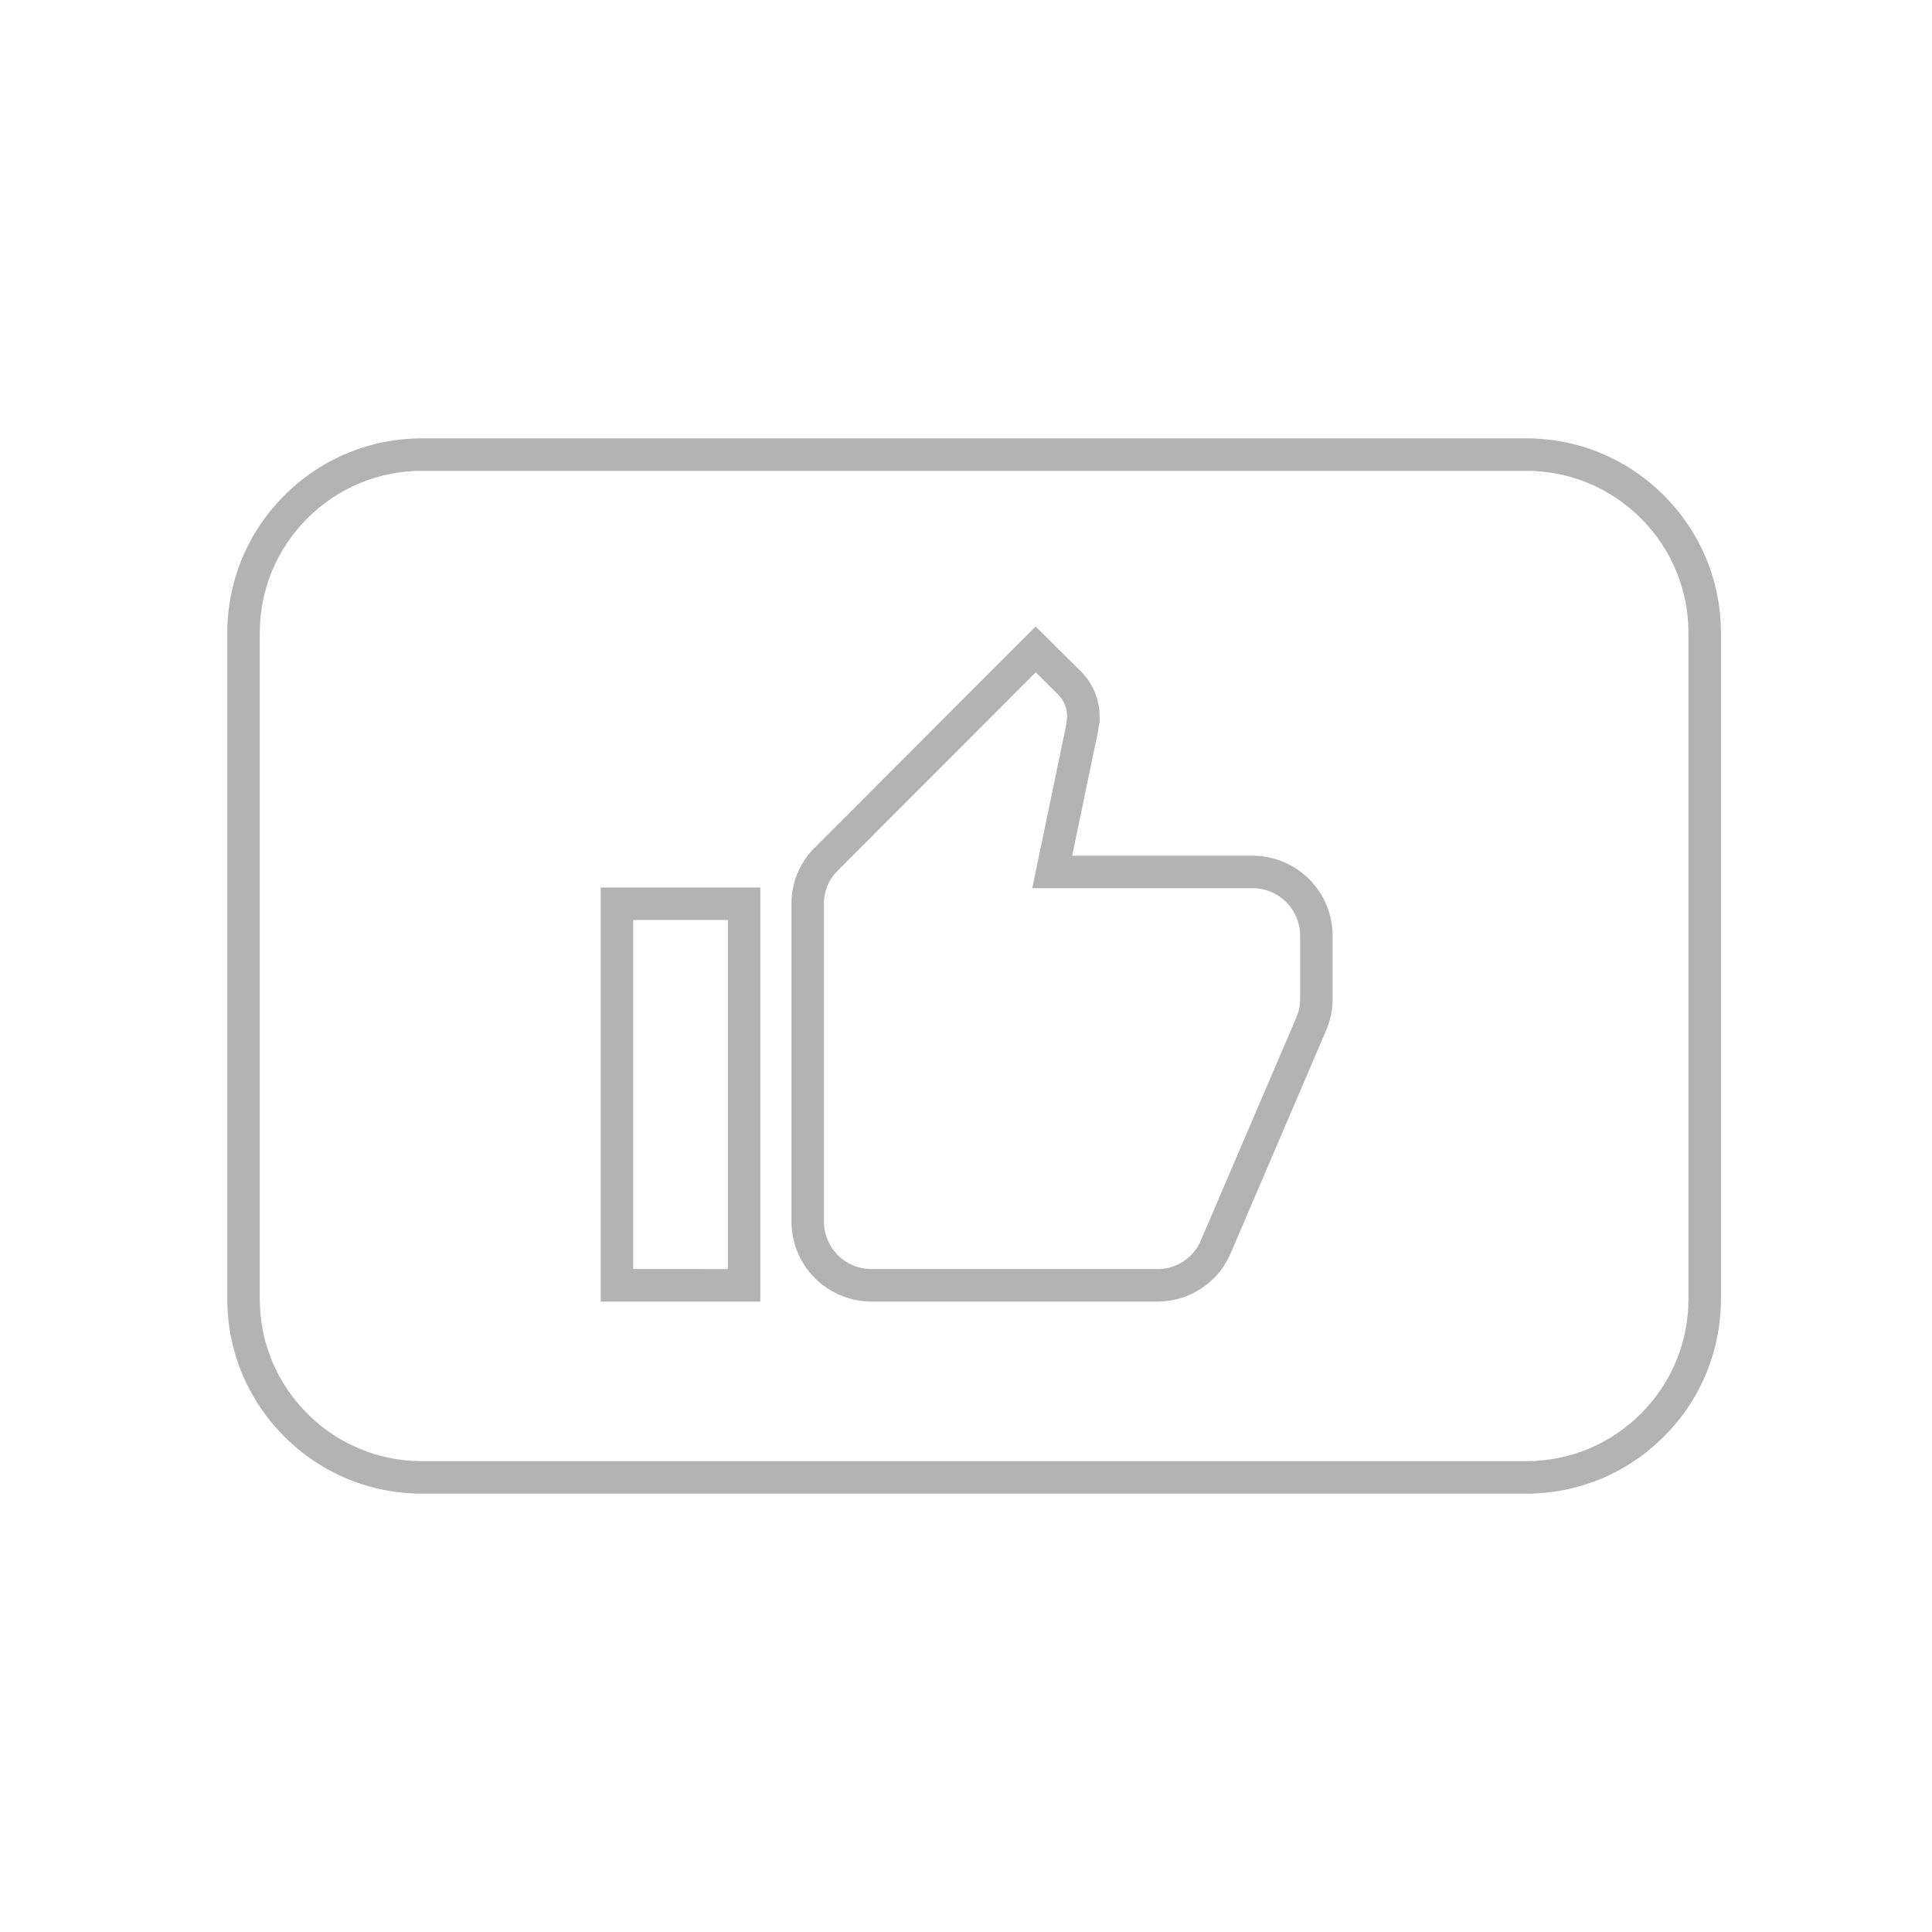 <svg xmlns="http://www.w3.org/2000/svg" width="119" height="119" viewBox="0 0 119 119">
  <g id="fb_comments" data-name="fb comments" transform="translate(-30 -31)">
    <g id="Group_1" data-name="Group 1" opacity="0">
      <rect id="Rectangle_1" data-name="Rectangle 1" width="119" height="119" transform="translate(30 31)" fill="#fff"/>
    </g>
    <g id="Group_329" data-name="Group 329" transform="translate(4 -1818)">
      <g id="Group_307" data-name="Group 307" transform="translate(-1 926)">
        <g id="Group_274" data-name="Group 274" transform="translate(-164 226)">
          <g id="Group_271" data-name="Group 271" transform="translate(417 44)">
            <g id="Subtraction_1" data-name="Subtraction 1" transform="translate(-212 680)" fill="none">
              <path d="M80,65H12A12,12,0,0,1,0,53V12A12,12,0,0,1,12,0H80A12,12,0,0,1,92,12V53A12,12,0,0,1,80,65Z" stroke="none"/>
              <path d="M 80 63 C 82.671 63 85.182 61.96 87.071 60.071 C 88.96 58.182 90 55.671 90 53 L 90 12 C 90 9.329 88.96 6.818 87.071 4.929 C 85.182 3.04 82.671 2 80 2 L 12 2 C 9.329 2 6.818 3.04 4.929 4.929 C 3.04 6.818 2 9.329 2 12 L 2 53 C 2 55.671 3.04 58.182 4.929 60.071 C 6.818 61.96 9.329 63 12 63 L 80 63 M 80 65 L 12 65 C 8.795 65 5.781 63.752 3.515 61.485 C 1.248 59.219 7.484537945856573e-06 56.205 7.484537945856573e-06 53 L 7.484537945856573e-06 12 C 7.484537945856573e-06 8.795 1.248 5.781 3.515 3.515 C 5.781 1.248 8.795 7.484537945856573e-06 12 7.484537945856573e-06 L 80 7.484537945856573e-06 C 83.205 7.484537945856573e-06 86.219 1.248 88.485 3.515 C 90.752 5.781 92 8.795 92 12 L 92 53 C 92 56.206 90.752 59.219 88.485 61.485 C 86.219 63.752 83.206 65 80 65 Z" stroke="none" fill="#b3b3b3"/>
            </g>
          </g>
        </g>
      </g>
      <g id="twotone-closed_caption-24px" transform="translate(62.042 1887.042)">
        <path id="Path_6273" data-name="Path 6273" d="M40.167,14.708H27.81l1.86-8.95.059-.627a2.948,2.948,0,0,0-.862-2.076L26.791,1,13.905,13.905a3.829,3.829,0,0,0-1.155,2.761V36.25a3.928,3.928,0,0,0,3.917,3.917H34.292a3.89,3.89,0,0,0,3.6-2.389l5.914-13.806a3.869,3.869,0,0,0,.274-1.43V18.625A3.928,3.928,0,0,0,40.167,14.708ZM1,16.667H8.833v23.5H1Z" transform="translate(0.958 0.958)" fill="none" stroke="#b3b3b3" stroke-width="2"/>
      </g>
    </g>
  </g>
</svg>
